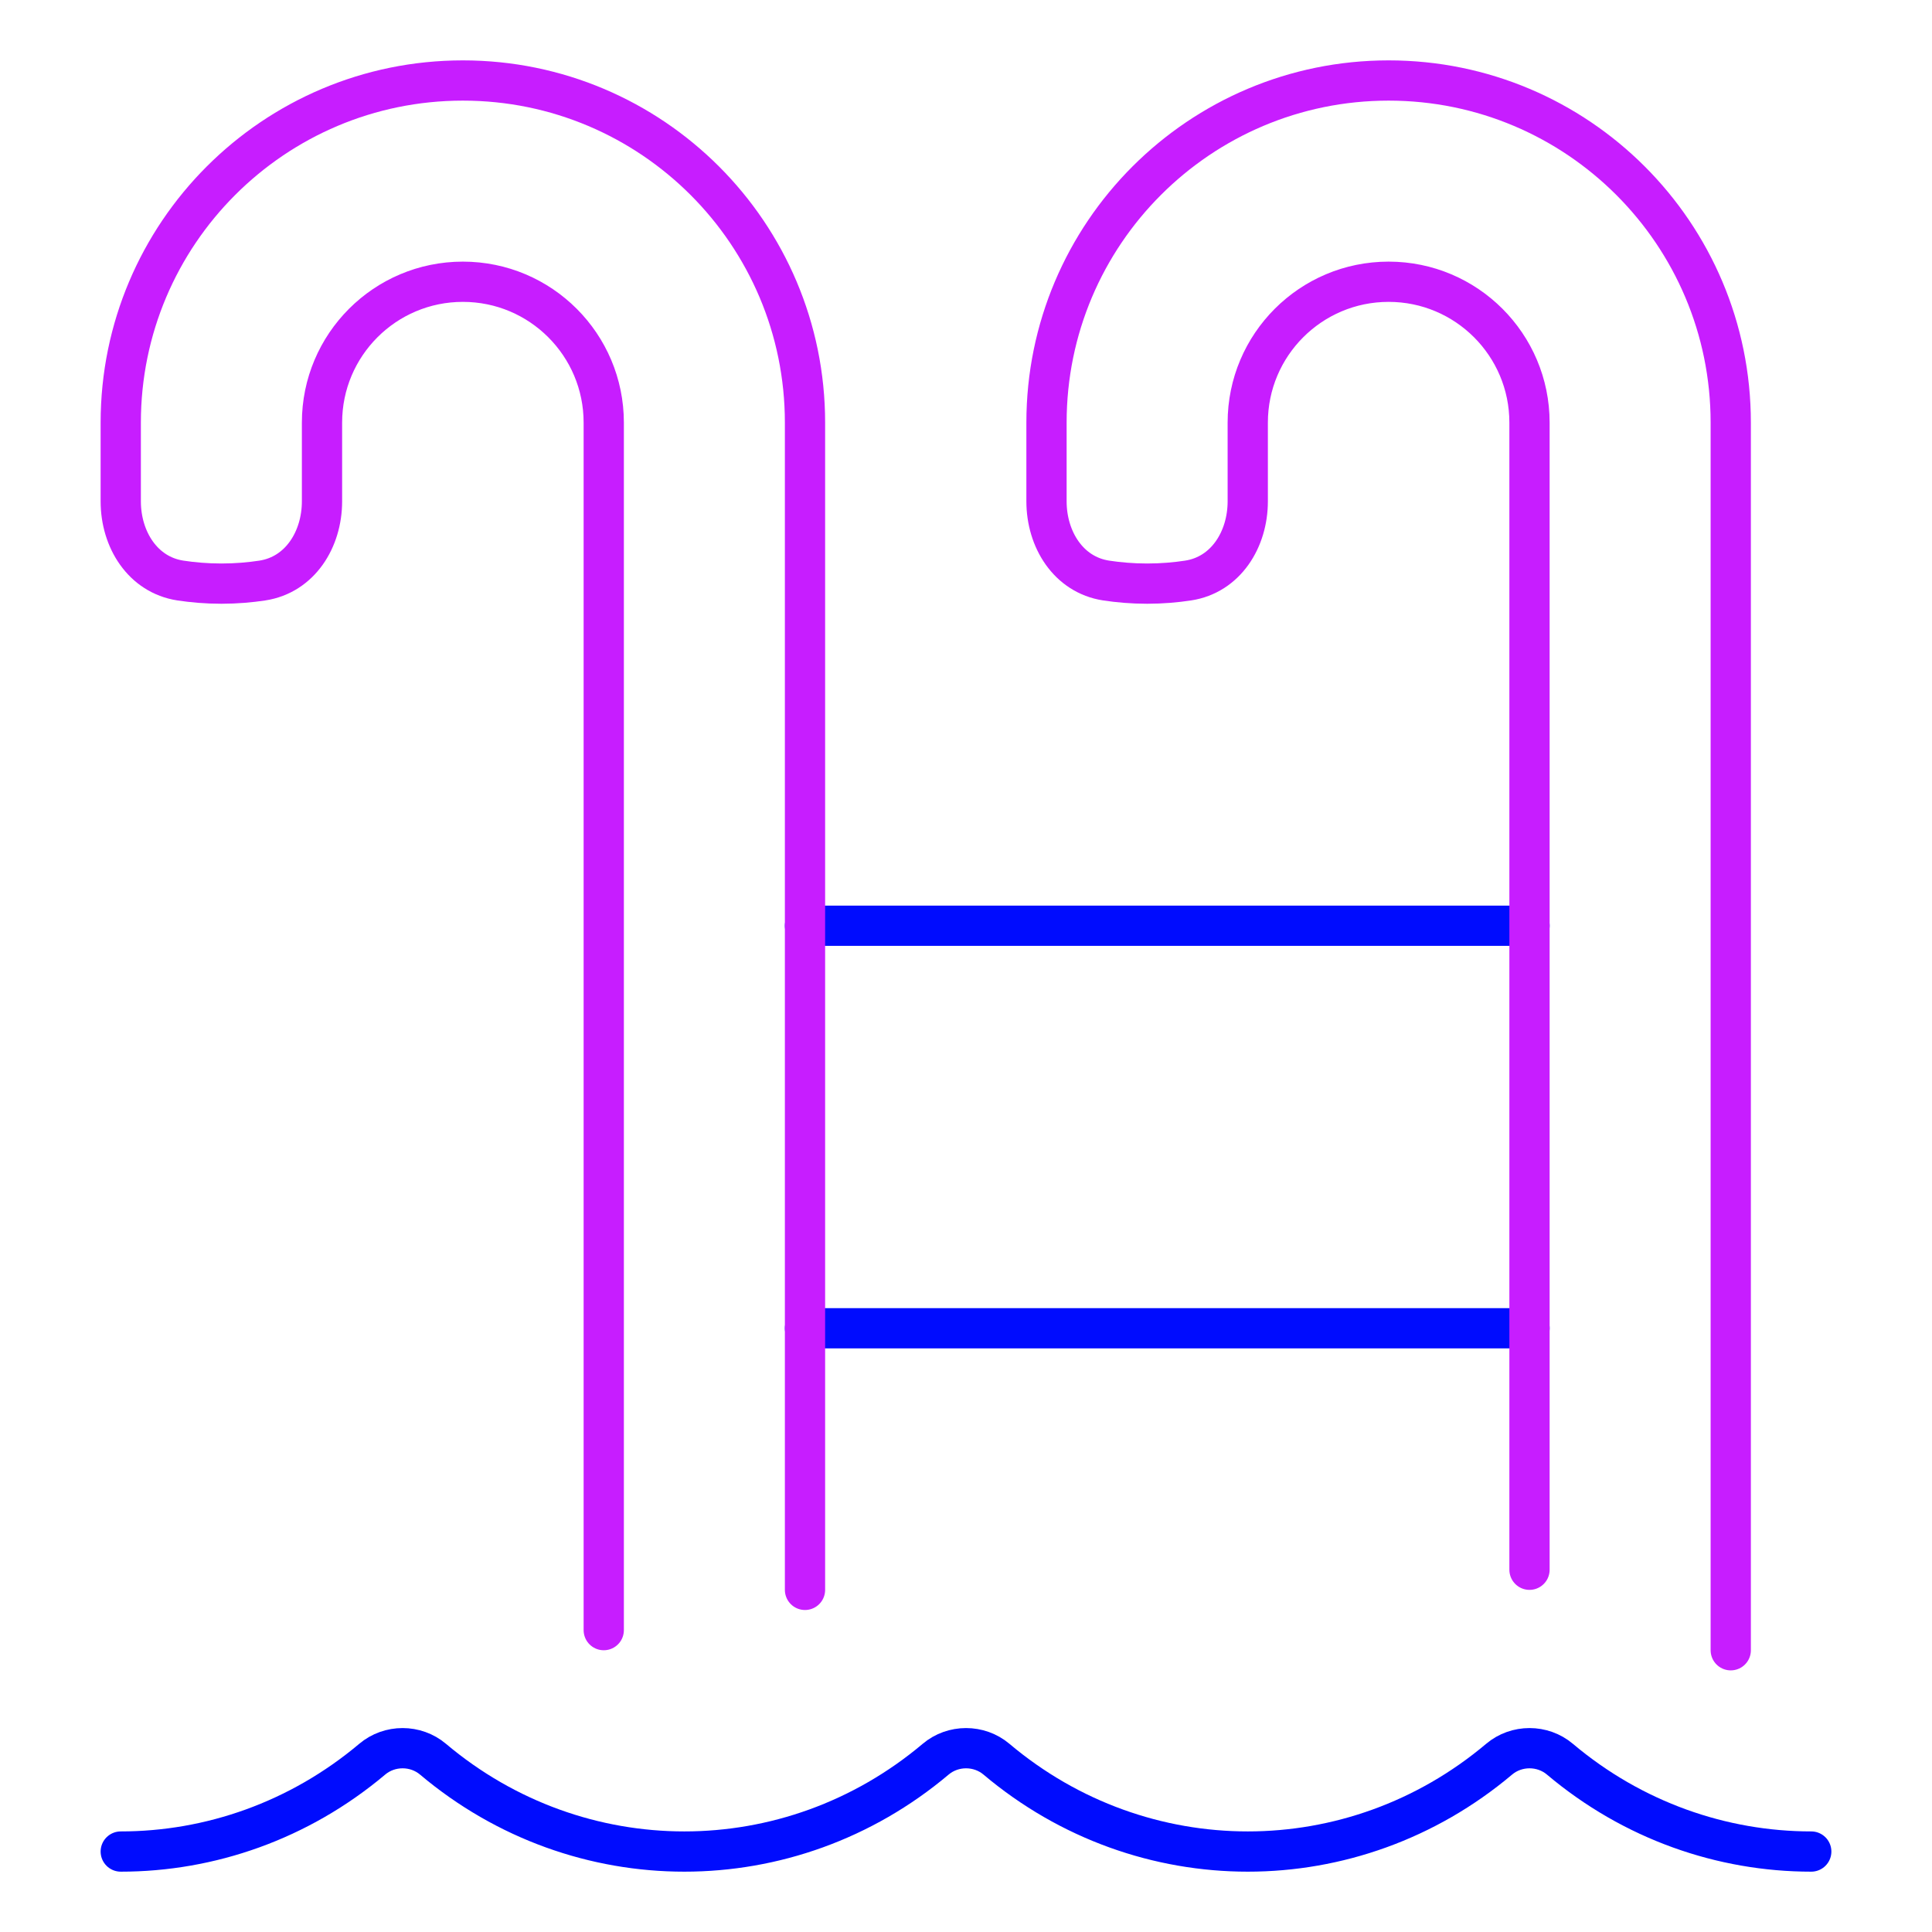 <svg xmlns="http://www.w3.org/2000/svg" fill="none" viewBox="0 0 48 48" id="Pool-Ladder--Streamline-Plump-Neon">
  <desc>
    Pool Ladder Streamline Icon: https://streamlinehq.com
  </desc>
  <g id="pool-ladder--pool-stairs-swim-swimming-water-ladder-hotel">
    <path id="Vector" stroke="#000cfe" stroke-linecap="round" stroke-linejoin="round" d="M38 33H20" stroke-width="1"></path>
    <path id="Vector_2" stroke="#000cfe" stroke-linecap="round" stroke-linejoin="round" d="M38 23H20" stroke-width="1"></path>
    <path id="Vector_3" stroke="#c71dff" stroke-linecap="round" stroke-linejoin="round" d="M20 39.5v-29C20 5.806 16.194 2 11.5 2 6.806 2 3 5.806 3 10.5v1.955c0 0.947 0.545 1.824 1.481 1.968 0.304 0.046 0.646 0.077 1.019 0.077 0.373 0 0.715 -0.031 1.019 -0.077C7.455 14.279 8 13.402 8 12.455V10.5C8 8.567 9.567 7 11.5 7S15 8.567 15 10.5v30" stroke-width="1"></path>
    <path id="Vector_4" stroke="#c71dff" stroke-linecap="round" stroke-linejoin="round" d="M43 41V10.5C43 5.806 39.194 2 34.5 2S26 5.806 26 10.5v1.955c0 0.947 0.545 1.824 1.481 1.968 0.304 0.046 0.646 0.077 1.019 0.077 0.373 0 0.715 -0.031 1.019 -0.077 0.936 -0.143 1.481 -1.021 1.481 -1.968V10.5C31 8.567 32.567 7 34.5 7S38 8.567 38 10.5V39" stroke-width="1"></path>
    <path id="Vector_5" stroke="#000cfe" stroke-linecap="round" stroke-linejoin="round" d="M45 46.001c-2.215 0 -4.431 -0.765 -6.244 -2.294 -0.432 -0.365 -1.079 -0.365 -1.511 0 -1.814 1.529 -4.029 2.294 -6.244 2.294s-4.431 -0.765 -6.244 -2.294c-0.432 -0.365 -1.079 -0.365 -1.511 0 -1.814 1.529 -4.029 2.294 -6.244 2.294s-4.431 -0.765 -6.244 -2.294c-0.432 -0.365 -1.079 -0.365 -1.511 0C7.431 45.236 5.215 46.001 3 46.001" stroke-width="1"></path>
  </g>
</svg>